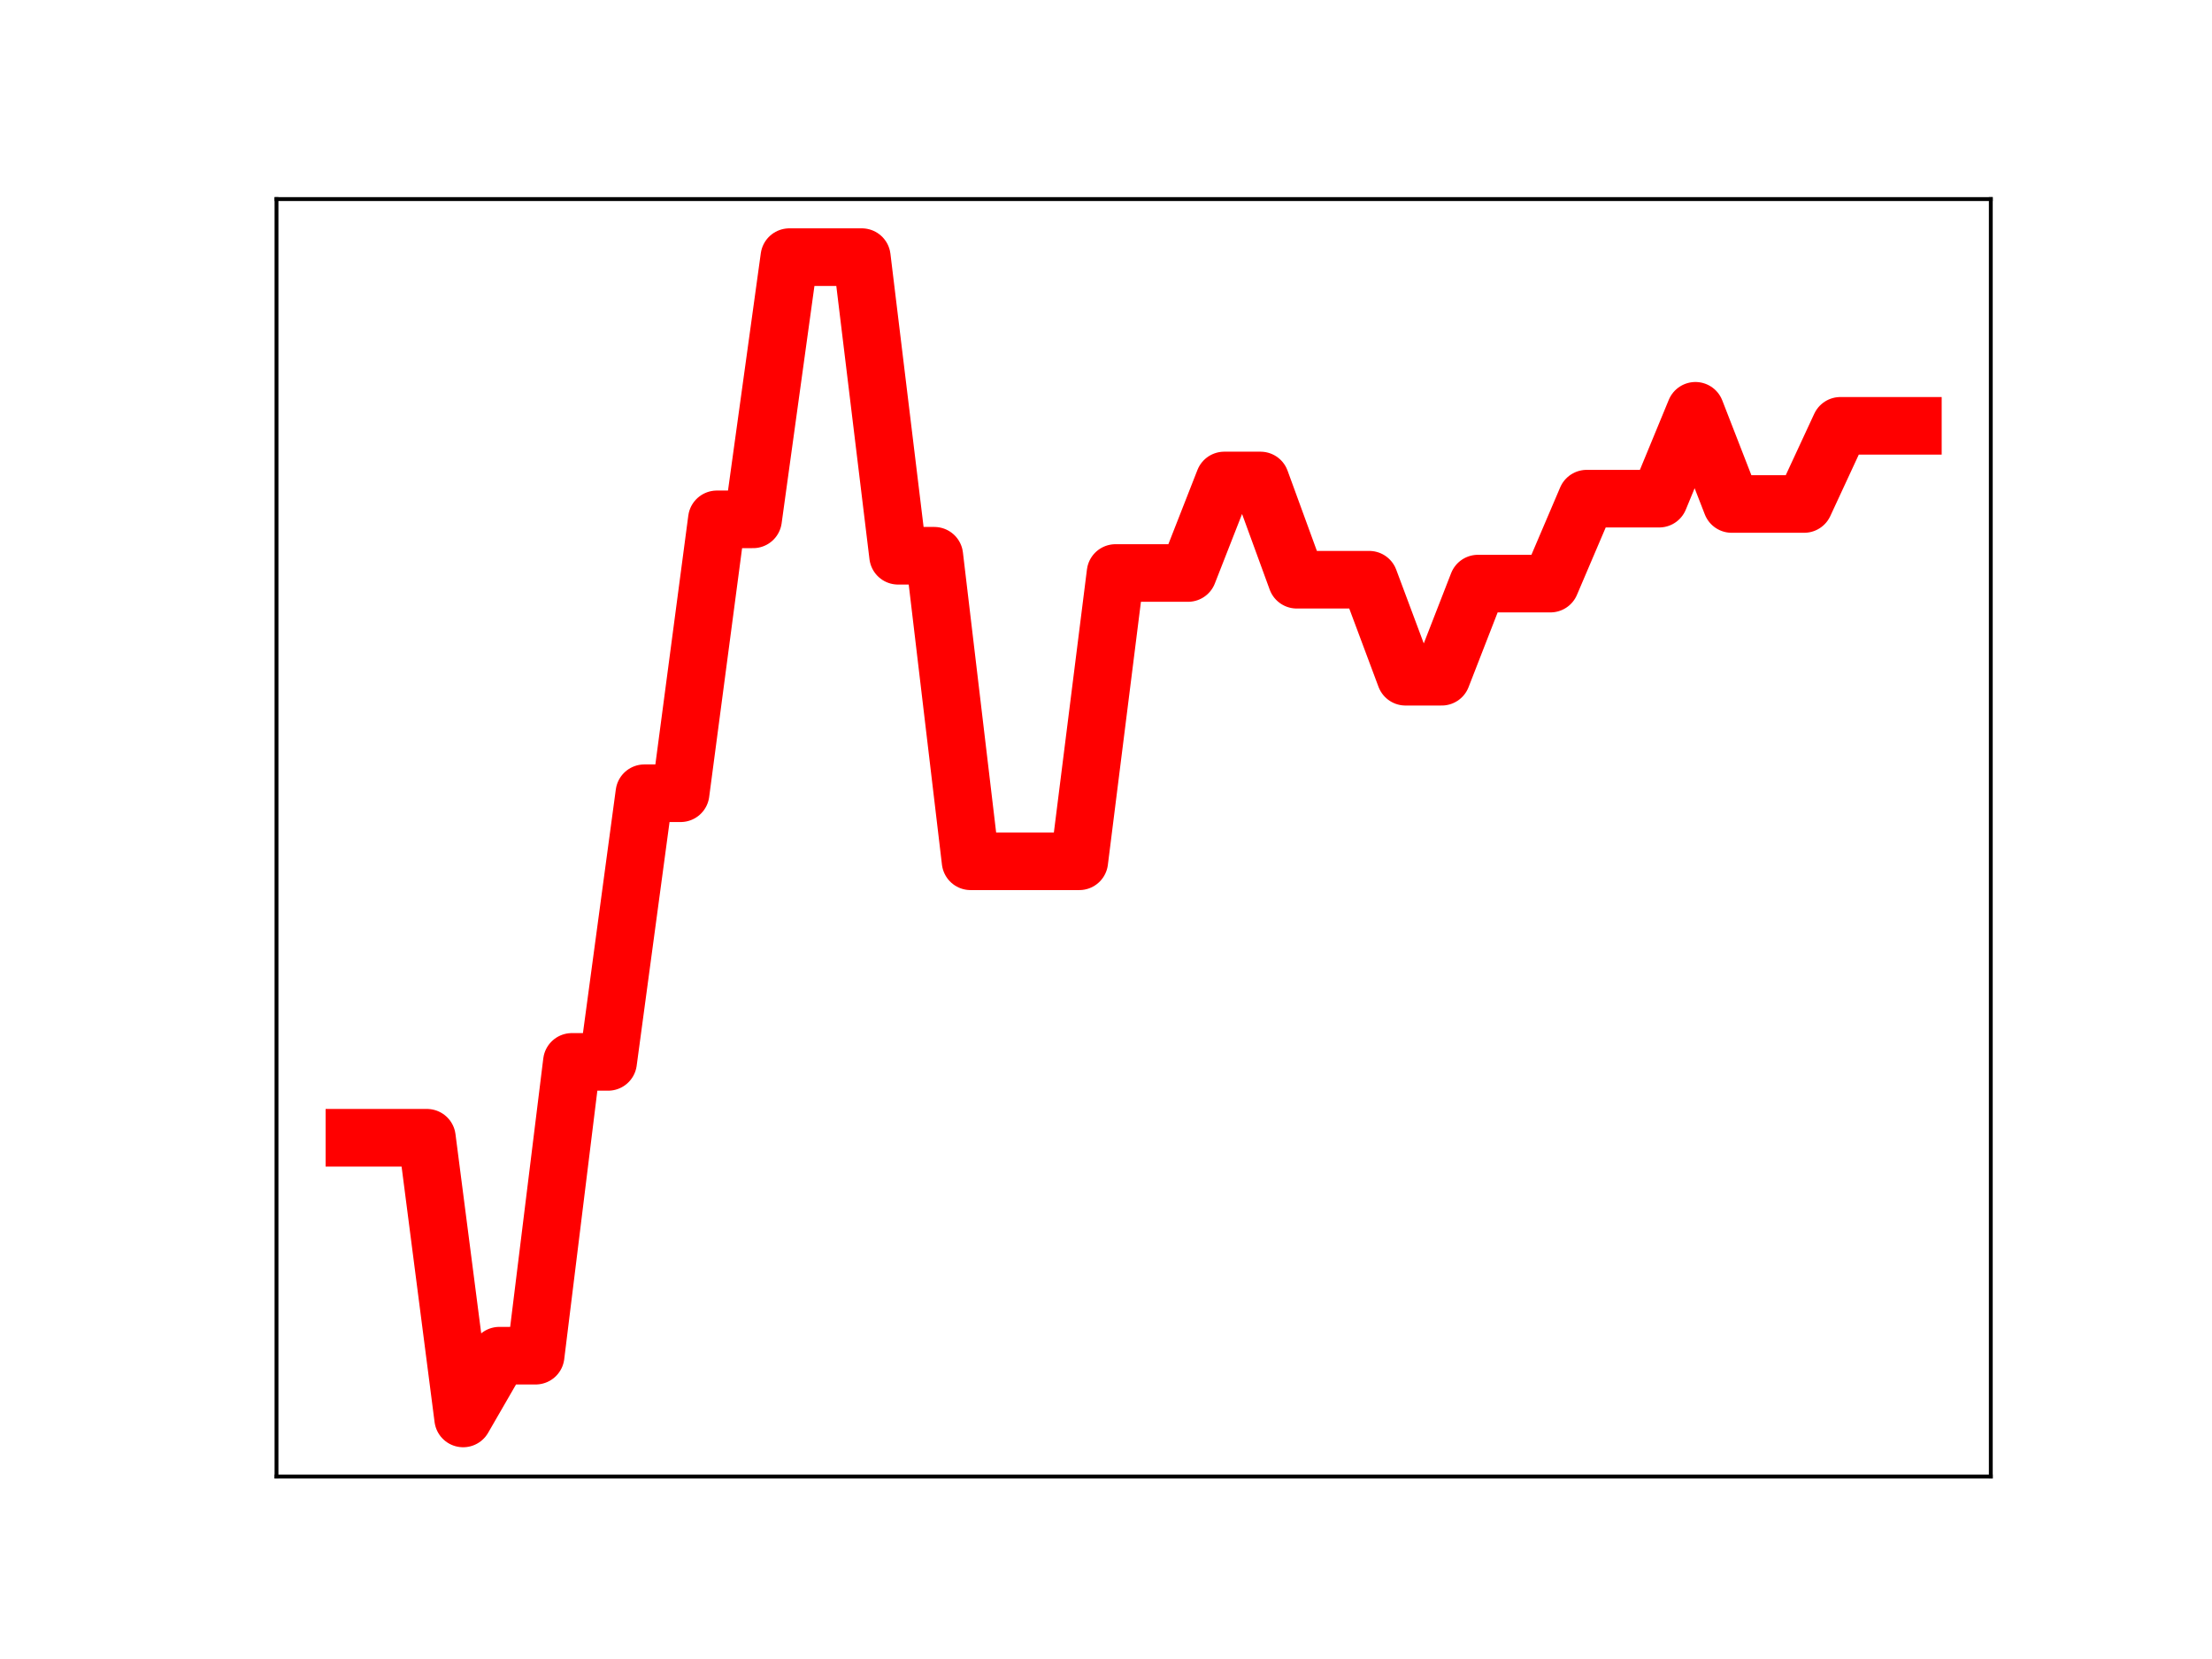 <?xml version="1.0" encoding="utf-8" standalone="no"?>
<!DOCTYPE svg PUBLIC "-//W3C//DTD SVG 1.1//EN"
  "http://www.w3.org/Graphics/SVG/1.1/DTD/svg11.dtd">
<!-- Created with matplotlib (https://matplotlib.org/) -->
<svg height="345.6pt" version="1.1" viewBox="0 0 460.8 345.6" width="460.8pt" xmlns="http://www.w3.org/2000/svg" xmlns:xlink="http://www.w3.org/1999/xlink">
 <defs>
  <style type="text/css">
*{stroke-linecap:butt;stroke-linejoin:round;}
  </style>
 </defs>
 <g id="figure_1">
  <g id="patch_1">
   <path d="M 0 345.6 
L 460.8 345.6 
L 460.8 0 
L 0 0 
z
" style="fill:#ffffff;"/>
  </g>
  <g id="axes_1">
   <g id="patch_2">
    <path d="M 57.6 307.584 
L 414.72 307.584 
L 414.72 41.472 
L 57.6 41.472 
z
" style="fill:#ffffff;"/>
   </g>
   <g id="line2d_1">
    <path clip-path="url(#p54d6f3f7d4)" d="M 73.833 237.014 
L 81.383 237.014 
L 88.933 237.014 
L 96.483 295.488 
L 104.033 282.413 
L 111.583 282.413 
L 119.133 221.211 
L 126.683 221.211 
L 134.234 165.245 
L 141.784 165.245 
L 149.334 108.19 
L 156.884 108.19 
L 164.434 53.568 
L 171.984 53.568 
L 179.534 53.568 
L 187.084 115.774 
L 194.634 115.774 
L 202.185 179.421 
L 209.735 179.421 
L 217.285 179.421 
L 224.835 179.421 
L 232.385 119.366 
L 239.935 119.366 
L 247.485 119.366 
L 255.035 100.094 
L 262.585 100.094 
L 270.135 120.767 
L 277.686 120.767 
L 285.236 120.767 
L 292.786 140.974 
L 300.336 140.974 
L 307.886 121.575 
L 315.436 121.575 
L 322.986 121.575 
L 330.536 103.88 
L 338.086 103.88 
L 345.637 103.88 
L 353.187 85.576 
L 360.737 104.988 
L 368.287 104.988 
L 375.837 104.988 
L 383.387 88.708 
L 390.937 88.708 
L 398.487 88.708 
" style="fill:none;stroke:#ff0000;stroke-linecap:square;stroke-width:12;"/>
    <defs>
     <path d="M 0 3 
C 0.796 3 1.559 2.684 2.121 2.121 
C 2.684 1.559 3 0.796 3 0 
C 3 -0.796 2.684 -1.559 2.121 -2.121 
C 1.559 -2.684 0.796 -3 0 -3 
C -0.796 -3 -1.559 -2.684 -2.121 -2.121 
C -2.684 -1.559 -3 -0.796 -3 0 
C -3 0.796 -2.684 1.559 -2.121 2.121 
C -1.559 2.684 -0.796 3 0 3 
z
" id="m943dead2e8" style="stroke:#ff0000;"/>
    </defs>
    <g clip-path="url(#p54d6f3f7d4)">
     <use style="fill:#ff0000;stroke:#ff0000;" x="73.833" xlink:href="#m943dead2e8" y="237.014"/>
     <use style="fill:#ff0000;stroke:#ff0000;" x="81.383" xlink:href="#m943dead2e8" y="237.014"/>
     <use style="fill:#ff0000;stroke:#ff0000;" x="88.933" xlink:href="#m943dead2e8" y="237.014"/>
     <use style="fill:#ff0000;stroke:#ff0000;" x="96.483" xlink:href="#m943dead2e8" y="295.488"/>
     <use style="fill:#ff0000;stroke:#ff0000;" x="104.033" xlink:href="#m943dead2e8" y="282.413"/>
     <use style="fill:#ff0000;stroke:#ff0000;" x="111.583" xlink:href="#m943dead2e8" y="282.413"/>
     <use style="fill:#ff0000;stroke:#ff0000;" x="119.133" xlink:href="#m943dead2e8" y="221.211"/>
     <use style="fill:#ff0000;stroke:#ff0000;" x="126.683" xlink:href="#m943dead2e8" y="221.211"/>
     <use style="fill:#ff0000;stroke:#ff0000;" x="134.234" xlink:href="#m943dead2e8" y="165.245"/>
     <use style="fill:#ff0000;stroke:#ff0000;" x="141.784" xlink:href="#m943dead2e8" y="165.245"/>
     <use style="fill:#ff0000;stroke:#ff0000;" x="149.334" xlink:href="#m943dead2e8" y="108.19"/>
     <use style="fill:#ff0000;stroke:#ff0000;" x="156.884" xlink:href="#m943dead2e8" y="108.19"/>
     <use style="fill:#ff0000;stroke:#ff0000;" x="164.434" xlink:href="#m943dead2e8" y="53.568"/>
     <use style="fill:#ff0000;stroke:#ff0000;" x="171.984" xlink:href="#m943dead2e8" y="53.568"/>
     <use style="fill:#ff0000;stroke:#ff0000;" x="179.534" xlink:href="#m943dead2e8" y="53.568"/>
     <use style="fill:#ff0000;stroke:#ff0000;" x="187.084" xlink:href="#m943dead2e8" y="115.774"/>
     <use style="fill:#ff0000;stroke:#ff0000;" x="194.634" xlink:href="#m943dead2e8" y="115.774"/>
     <use style="fill:#ff0000;stroke:#ff0000;" x="202.185" xlink:href="#m943dead2e8" y="179.421"/>
     <use style="fill:#ff0000;stroke:#ff0000;" x="209.735" xlink:href="#m943dead2e8" y="179.421"/>
     <use style="fill:#ff0000;stroke:#ff0000;" x="217.285" xlink:href="#m943dead2e8" y="179.421"/>
     <use style="fill:#ff0000;stroke:#ff0000;" x="224.835" xlink:href="#m943dead2e8" y="179.421"/>
     <use style="fill:#ff0000;stroke:#ff0000;" x="232.385" xlink:href="#m943dead2e8" y="119.366"/>
     <use style="fill:#ff0000;stroke:#ff0000;" x="239.935" xlink:href="#m943dead2e8" y="119.366"/>
     <use style="fill:#ff0000;stroke:#ff0000;" x="247.485" xlink:href="#m943dead2e8" y="119.366"/>
     <use style="fill:#ff0000;stroke:#ff0000;" x="255.035" xlink:href="#m943dead2e8" y="100.094"/>
     <use style="fill:#ff0000;stroke:#ff0000;" x="262.585" xlink:href="#m943dead2e8" y="100.094"/>
     <use style="fill:#ff0000;stroke:#ff0000;" x="270.135" xlink:href="#m943dead2e8" y="120.767"/>
     <use style="fill:#ff0000;stroke:#ff0000;" x="277.686" xlink:href="#m943dead2e8" y="120.767"/>
     <use style="fill:#ff0000;stroke:#ff0000;" x="285.236" xlink:href="#m943dead2e8" y="120.767"/>
     <use style="fill:#ff0000;stroke:#ff0000;" x="292.786" xlink:href="#m943dead2e8" y="140.974"/>
     <use style="fill:#ff0000;stroke:#ff0000;" x="300.336" xlink:href="#m943dead2e8" y="140.974"/>
     <use style="fill:#ff0000;stroke:#ff0000;" x="307.886" xlink:href="#m943dead2e8" y="121.575"/>
     <use style="fill:#ff0000;stroke:#ff0000;" x="315.436" xlink:href="#m943dead2e8" y="121.575"/>
     <use style="fill:#ff0000;stroke:#ff0000;" x="322.986" xlink:href="#m943dead2e8" y="121.575"/>
     <use style="fill:#ff0000;stroke:#ff0000;" x="330.536" xlink:href="#m943dead2e8" y="103.88"/>
     <use style="fill:#ff0000;stroke:#ff0000;" x="338.086" xlink:href="#m943dead2e8" y="103.88"/>
     <use style="fill:#ff0000;stroke:#ff0000;" x="345.637" xlink:href="#m943dead2e8" y="103.88"/>
     <use style="fill:#ff0000;stroke:#ff0000;" x="353.187" xlink:href="#m943dead2e8" y="85.576"/>
     <use style="fill:#ff0000;stroke:#ff0000;" x="360.737" xlink:href="#m943dead2e8" y="104.988"/>
     <use style="fill:#ff0000;stroke:#ff0000;" x="368.287" xlink:href="#m943dead2e8" y="104.988"/>
     <use style="fill:#ff0000;stroke:#ff0000;" x="375.837" xlink:href="#m943dead2e8" y="104.988"/>
     <use style="fill:#ff0000;stroke:#ff0000;" x="383.387" xlink:href="#m943dead2e8" y="88.708"/>
     <use style="fill:#ff0000;stroke:#ff0000;" x="390.937" xlink:href="#m943dead2e8" y="88.708"/>
     <use style="fill:#ff0000;stroke:#ff0000;" x="398.487" xlink:href="#m943dead2e8" y="88.708"/>
    </g>
   </g>
   <g id="patch_3">
    <path d="M 57.6 307.584 
L 57.6 41.472 
" style="fill:none;stroke:#000000;stroke-linecap:square;stroke-linejoin:miter;stroke-width:0.8;"/>
   </g>
   <g id="patch_4">
    <path d="M 414.72 307.584 
L 414.72 41.472 
" style="fill:none;stroke:#000000;stroke-linecap:square;stroke-linejoin:miter;stroke-width:0.8;"/>
   </g>
   <g id="patch_5">
    <path d="M 57.6 307.584 
L 414.72 307.584 
" style="fill:none;stroke:#000000;stroke-linecap:square;stroke-linejoin:miter;stroke-width:0.8;"/>
   </g>
   <g id="patch_6">
    <path d="M 57.6 41.472 
L 414.72 41.472 
" style="fill:none;stroke:#000000;stroke-linecap:square;stroke-linejoin:miter;stroke-width:0.8;"/>
   </g>
  </g>
 </g>
 <defs>
  <clipPath id="p54d6f3f7d4">
   <rect height="266.112" width="357.12" x="57.6" y="41.472"/>
  </clipPath>
 </defs>
</svg>

